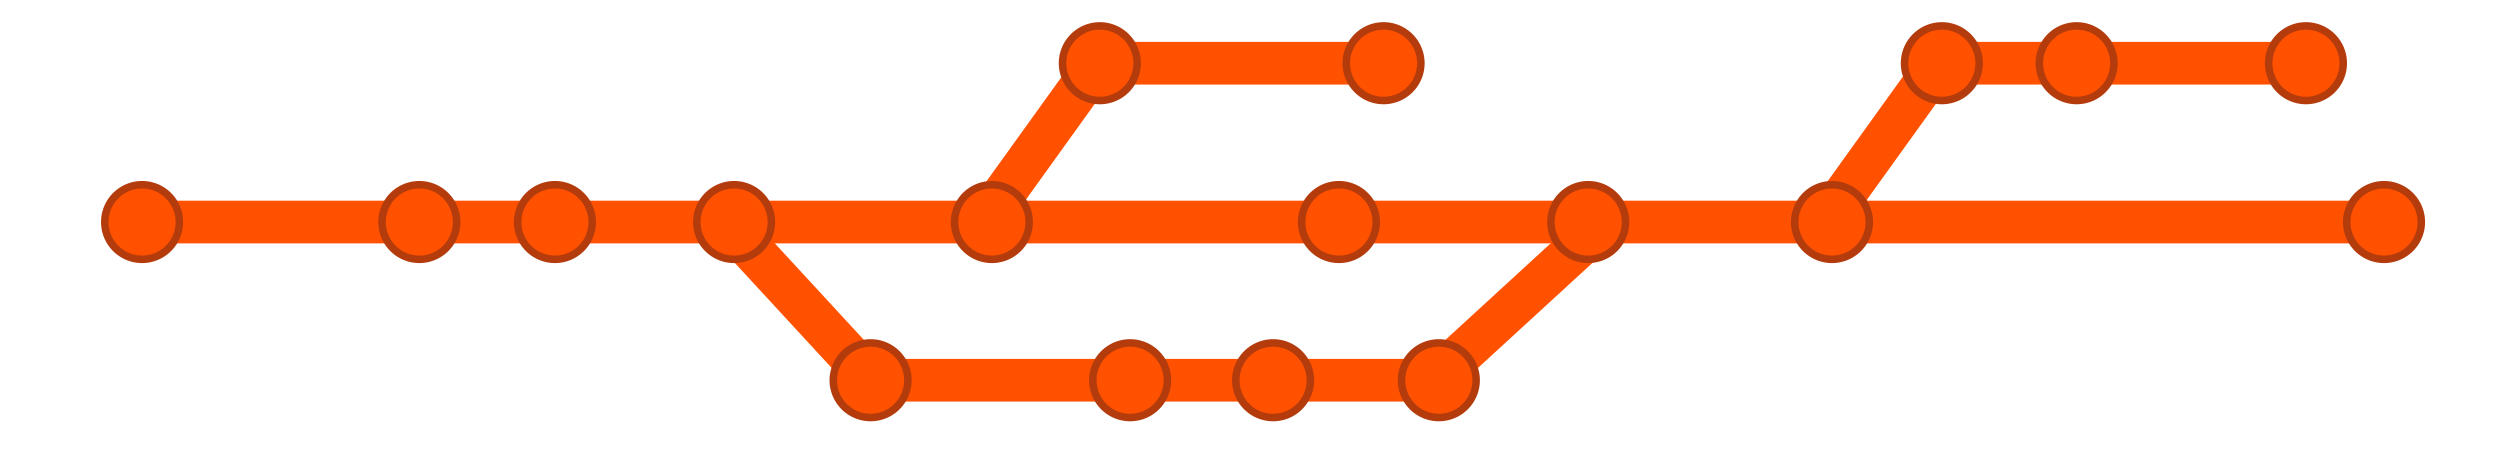 <?xml version="1.0" encoding="UTF-8" standalone="no"?>
<!-- Created with Inkscape (http://www.inkscape.org/) -->

<svg
   xmlns:dc="http://purl.org/dc/elements/1.1/"
   xmlns:cc="http://creativecommons.org/ns#"
   xmlns:rdf="http://www.w3.org/1999/02/22-rdf-syntax-ns#"
   xmlns:svg="http://www.w3.org/2000/svg"
   xmlns="http://www.w3.org/2000/svg"
   version="1.1"
   width="1328"
   height="247"
   id="svg2">
  <defs
     id="defs6" />
  <g
     id="layer1"
     style="display:inline">
    <rect
       width="296.117"
       height="22.676"
       x="473.474"
       y="190.642"
       id="rect3872"
       style="fill:#ff5100;fill-opacity:1;stroke:none;display:inline" />
    <rect
       width="177.403"
       height="22.676"
       x="573.56"
       y="22.245"
       id="rect3872-8"
       style="fill:#ff5100;fill-opacity:1;stroke:none;display:inline" />
    <rect
       width="1181.8"
       height="22.676"
       x="89.369"
       y="106.606"
       id="rect3872-3"
       style="fill:#ff5100;fill-opacity:1;stroke:none;display:inline" />
    <rect
       width="114.712"
       height="22.676"
       x="353.599"
       y="-214.891"
       transform="matrix(0.678,0.735,-0.735,0.678,0,0)"
       id="rect3872-5"
       style="fill:#ff5100;fill-opacity:1;stroke:none;display:inline" />
    <rect
       width="114.712"
       height="22.676"
       x="-549.404"
       y="-674.672"
       transform="matrix(-0.737,0.676,-0.676,-0.737,0,0)"
       id="rect3872-5-4"
       style="fill:#ff5100;fill-opacity:1;stroke:none;display:inline" />
    <rect
       width="114.712"
       height="22.676"
       x="-317.777"
       y="-504.23"
       transform="matrix(-0.584,0.812,-0.812,-0.584,0,0)"
       id="rect3872-5-0"
       style="fill:#ff5100;fill-opacity:1;stroke:none;display:inline" />
    <rect
       width="222.755"
       height="22.676"
       x="1019.07"
       y="22.245"
       id="rect3872-8-1"
       style="fill:#ff5100;fill-opacity:1;stroke:none;display:inline" />
    <rect
       width="114.712"
       height="22.676"
       x="-576.556"
       y="-866.88"
       transform="matrix(-0.584,0.812,-0.812,-0.584,0,0)"
       id="rect3872-5-0-7"
       style="fill:#ff5100;fill-opacity:1;stroke:none;display:inline" />
  </g>
  <g
     id="layer2"
     style="display:inline">
    <path
       d="m 171.659,99.864 a 19.807,19.807 0 1 1 -39.614,0 19.807,19.807 0 1 1 39.614,0 z"
       transform="translate(-76.379,18.081)"
       id="path2989"
       style="fill:#ff5100;fill-opacity:1;fill-rule:evenodd;stroke:#b43b0c;stroke-width:4;stroke-linecap:butt;stroke-linejoin:miter;stroke-miterlimit:4;stroke-opacity:1;stroke-dasharray:none" />
    <path
       d="m 171.659,99.864 a 19.807,19.807 0 1 1 -39.614,0 19.807,19.807 0 1 1 39.614,0 z"
       transform="translate(310.605,102.116)"
       id="path2989-1"
       style="fill:#ff5100;fill-opacity:1;fill-rule:evenodd;stroke:#b43b0c;stroke-width:4;stroke-linecap:butt;stroke-linejoin:miter;stroke-miterlimit:4;stroke-opacity:1;stroke-dasharray:none" />
    <path
       d="m 171.659,99.864 a 19.807,19.807 0 1 1 -39.614,0 19.807,19.807 0 1 1 39.614,0 z"
       transform="translate(238.107,18.081)"
       id="path2989-2"
       style="fill:#ff5100;fill-opacity:1;fill-rule:evenodd;stroke:#b43b0c;stroke-width:4;stroke-linecap:butt;stroke-linejoin:miter;stroke-miterlimit:4;stroke-opacity:1;stroke-dasharray:none" />
    <path
       d="m 171.659,99.864 a 19.807,19.807 0 1 1 -39.614,0 19.807,19.807 0 1 1 39.614,0 z"
       transform="translate(559.388,18.081)"
       id="path2989-1-3"
       style="fill:#ff5100;fill-opacity:1;fill-rule:evenodd;stroke:#b43b0c;stroke-width:4;stroke-linecap:butt;stroke-linejoin:miter;stroke-miterlimit:4;stroke-opacity:1;stroke-dasharray:none" />
    <path
       d="m 171.659,99.864 a 19.807,19.807 0 1 1 -39.614,0 19.807,19.807 0 1 1 39.614,0 z"
       transform="translate(448.463,102.116)"
       id="path2989-1-3-8"
       style="fill:#ff5100;fill-opacity:1;fill-rule:evenodd;stroke:#b43b0c;stroke-width:4;stroke-linecap:butt;stroke-linejoin:miter;stroke-miterlimit:4;stroke-opacity:1;stroke-dasharray:none" />
    <path
       d="m 171.659,99.864 a 19.807,19.807 0 1 1 -39.614,0 19.807,19.807 0 1 1 39.614,0 z"
       transform="translate(1114.538,18.081)"
       id="path2989-1-0-6"
       style="fill:#ff5100;fill-opacity:1;fill-rule:evenodd;stroke:#b43b0c;stroke-width:4;stroke-linecap:butt;stroke-linejoin:miter;stroke-miterlimit:4;stroke-opacity:1;stroke-dasharray:none" />
    <path
       d="m 171.659,99.864 a 19.807,19.807 0 1 1 -39.614,0 19.807,19.807 0 1 1 39.614,0 z"
       transform="translate(691.814,18.081)"
       id="path2989-1-2"
       style="fill:#ff5100;fill-opacity:1;fill-rule:evenodd;stroke:#b43b0c;stroke-width:4;stroke-linecap:butt;stroke-linejoin:miter;stroke-miterlimit:4;stroke-opacity:1;stroke-dasharray:none;display:inline" />
    <path
       d="m 171.659,99.864 a 19.807,19.807 0 1 1 -39.614,0 19.807,19.807 0 1 1 39.614,0 z"
       transform="translate(524.415,102.116)"
       id="path2989-1-3-8-1"
       style="fill:#ff5100;fill-opacity:1;fill-rule:evenodd;stroke:#b43b0c;stroke-width:4;stroke-linecap:butt;stroke-linejoin:miter;stroke-miterlimit:4;stroke-opacity:1;stroke-dasharray:none;display:inline" />
    <path
       d="m 171.659,99.864 a 19.807,19.807 0 1 1 -39.614,0 19.807,19.807 0 1 1 39.614,0 z"
       transform="translate(612.45,102.116)"
       id="path2989-1-3-8-3"
       style="fill:#ff5100;fill-opacity:1;fill-rule:evenodd;stroke:#b43b0c;stroke-width:4;stroke-linecap:butt;stroke-linejoin:miter;stroke-miterlimit:4;stroke-opacity:1;stroke-dasharray:none;display:inline" />
    <path
       d="m 171.659,99.864 a 19.807,19.807 0 1 1 -39.614,0 19.807,19.807 0 1 1 39.614,0 z"
       transform="translate(70.902,18.081)"
       id="path2989-1-3-7"
       style="fill:#ff5100;fill-opacity:1;fill-rule:evenodd;stroke:#b43b0c;stroke-width:4;stroke-linecap:butt;stroke-linejoin:miter;stroke-miterlimit:4;stroke-opacity:1;stroke-dasharray:none;display:inline" />
    <path
       d="m 171.659,99.864 a 19.807,19.807 0 1 1 -39.614,0 19.807,19.807 0 1 1 39.614,0 z"
       transform="translate(375.023,18.081)"
       id="path2989-1-6"
       style="fill:#ff5100;fill-opacity:1;fill-rule:evenodd;stroke:#b43b0c;stroke-width:4;stroke-linecap:butt;stroke-linejoin:miter;stroke-miterlimit:4;stroke-opacity:1;stroke-dasharray:none;display:inline" />
    <path
       d="m 171.659,99.864 a 19.807,19.807 0 1 1 -39.614,0 19.807,19.807 0 1 1 39.614,0 z"
       transform="translate(432.379,-66.281)"
       id="path2989-1-3-6"
       style="fill:#ff5100;fill-opacity:1;fill-rule:evenodd;stroke:#b43b0c;stroke-width:4;stroke-linecap:butt;stroke-linejoin:miter;stroke-miterlimit:4;stroke-opacity:1;stroke-dasharray:none;display:inline" />
    <path
       d="m 171.659,99.864 a 19.807,19.807 0 1 1 -39.614,0 19.807,19.807 0 1 1 39.614,0 z"
       transform="translate(583.105,-66.281)"
       id="path2989-1-3-5"
       style="fill:#ff5100;fill-opacity:1;fill-rule:evenodd;stroke:#b43b0c;stroke-width:4;stroke-linecap:butt;stroke-linejoin:miter;stroke-miterlimit:4;stroke-opacity:1;stroke-dasharray:none;display:inline" />
    <path
       d="m 171.659,99.864 a 19.807,19.807 0 1 1 -39.614,0 19.807,19.807 0 1 1 39.614,0 z"
       transform="translate(821.303,18.081)"
       id="path2989-1-0"
       style="fill:#ff5100;fill-opacity:1;fill-rule:evenodd;stroke:#b43b0c;stroke-width:4;stroke-linecap:butt;stroke-linejoin:miter;stroke-miterlimit:4;stroke-opacity:1;stroke-dasharray:none" />
    <path
       d="m 171.659,99.864 a 19.807,19.807 0 1 1 -39.614,0 19.807,19.807 0 1 1 39.614,0 z"
       transform="translate(879.658,-66.281)"
       id="path2989-1-3-6-3"
       style="fill:#ff5100;fill-opacity:1;fill-rule:evenodd;stroke:#b43b0c;stroke-width:4;stroke-linecap:butt;stroke-linejoin:miter;stroke-miterlimit:4;stroke-opacity:1;stroke-dasharray:none;display:inline" />
    <path
       d="m 171.659,99.864 a 19.807,19.807 0 1 1 -39.614,0 19.807,19.807 0 1 1 39.614,0 z"
       transform="translate(1073.067,-66.281)"
       id="path2989-1-3-5-1"
       style="fill:#ff5100;fill-opacity:1;fill-rule:evenodd;stroke:#b43b0c;stroke-width:4;stroke-linecap:butt;stroke-linejoin:miter;stroke-miterlimit:4;stroke-opacity:1;stroke-dasharray:none;display:inline" />
    <path
       d="m 171.659,99.864 a 19.807,19.807 0 1 1 -39.614,0 19.807,19.807 0 1 1 39.614,0 z"
       transform="translate(951.25,-66.281)"
       id="path2989-1-3-5-1-7"
       style="fill:#ff5100;fill-opacity:1;fill-rule:evenodd;stroke:#b43b0c;stroke-width:4;stroke-linecap:butt;stroke-linejoin:miter;stroke-miterlimit:4;stroke-opacity:1;stroke-dasharray:none;display:inline" />
    <path
       d="m 171.659,99.864 a 19.807,19.807 0 1 1 -39.614,0 19.807,19.807 0 1 1 39.614,0 z"
       transform="translate(142.931,18.081)"
       id="path2989-1-3-7-9"
       style="fill:#ff5100;fill-opacity:1;fill-rule:evenodd;stroke:#b43b0c;stroke-width:4;stroke-linecap:butt;stroke-linejoin:miter;stroke-miterlimit:4;stroke-opacity:1;stroke-dasharray:none;display:inline" />
  </g>
</svg>
